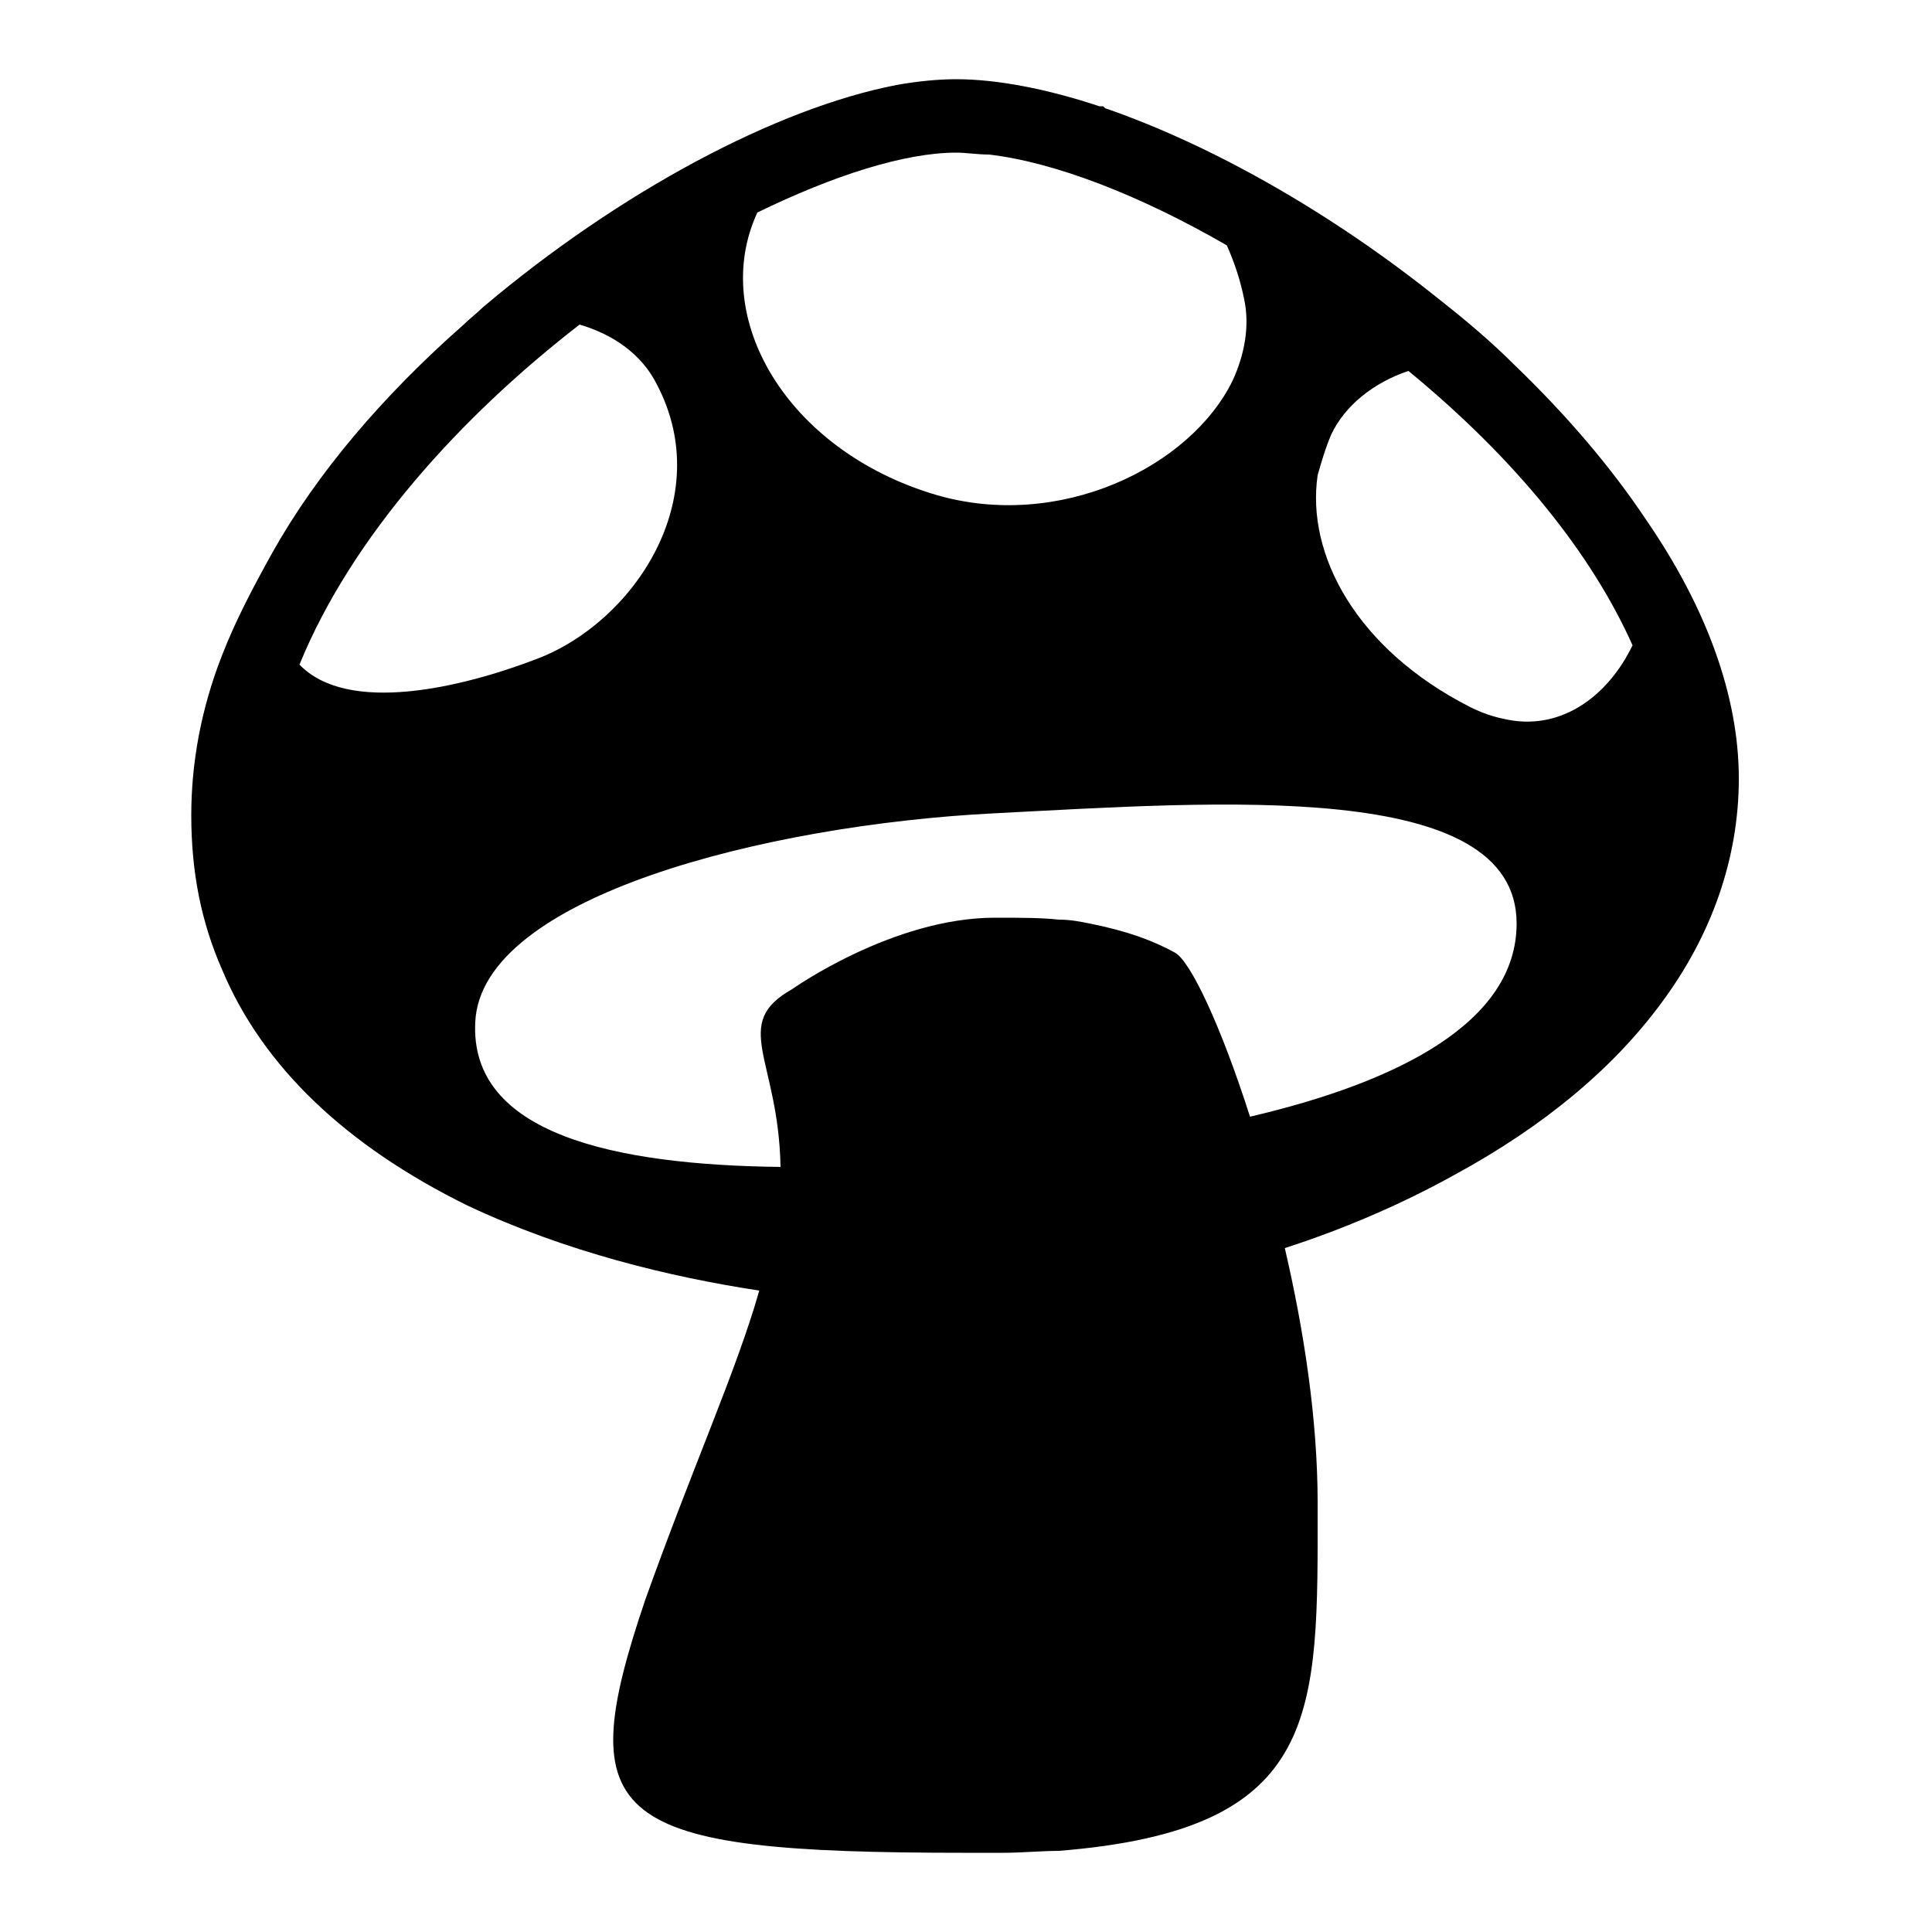 <?xml version="1.0" encoding="UTF-8"?>
<svg width="1200pt" height="1200pt" version="1.1" viewBox="0 0 1200 1200" xmlns="http://www.w3.org/2000/svg">
 <path d="m1022.4 322.8c-21.602-32.398-49.199-64.801-81.602-96-14.398-14.398-30-27.602-46.801-40.801-67.199-54-141.6-96-207.6-118.8l-1.199-1.199h-2.398c-32.398-10.801-63.602-16.801-88.801-16.801-10.801 0-24 1.199-37.199 3.602-74.398 14.398-171.6 66-256.8 138-3.602 3.602-8.398 7.199-12 10.801-50.398 44.398-91.199 92.398-118.8 141.6-12 21.602-22.801 42-31.199 63.602-13.199 33.602-19.199 67.199-19.199 99.602 0 34.801 6 66 19.199 96 25.199 60 76.801 109.2 152.4 146.4 61.199 28.801 126 44.398 181.2 52.801-14.398 50.398-40.801 108-70.801 192-46.793 138-22.793 157.2 199.21 157.2h22.801c12 0 24-1.199 34.801-1.199 164.4-13.199 160.8-85.199 160.8-216 0-51.602-8.398-106.8-20.398-158.4 37.199-12 73.199-27.602 105.6-45.602 55.199-30 98.398-66 128.4-106.8 31.199-42 48-90 48-139.2-0.004-51.602-20.402-106.8-57.605-160.8zm-195.6-52.801c8.398-18 26.398-32.398 48-39.602 67.199 55.199 114 114 139.2 170.4-15.602 32.398-45.602 54-80.398 45.602-6-1.199-13.199-3.602-20.398-7.199-70.801-36-102-94.801-94.801-144 2.398-8.398 4.797-16.801 8.398-25.199zm-356.4-138c46.801-22.801 91.199-37.199 123.6-37.199 6 0 13.199 1.199 20.398 1.199 40.801 4.801 93.602 25.199 147.6 56.398 4.801 10.801 8.398 21.602 10.801 33.602 3.602 16.801 0 34.801-7.199 50.398-26.398 54-108 93.602-184.8 70.801-92.402-27.598-140.4-110.4-110.4-175.2zm-284.4 280.8c32.398-79.199 99.602-153.6 174-211.2 20.398 6 38.398 18 48 37.199 37.199 70.801-14.398 147.6-74.398 170.4-46.801 18-117.6 34.801-147.6 3.602zm590.4 280.8c-18-56.398-37.199-97.199-46.801-102-13.199-7.199-28.801-13.199-52.801-18-6-1.199-12-2.398-19.199-2.398-10.801-1.199-24-1.199-39.602-1.199-63.602 0-126 44.398-126 44.398-38.398 21.602-8.398 43.199-7.199 110.4-103.2-1.199-193.2-20.398-189.6-90 3.602-78 181.2-122.4 321.6-129.6 140.4-7.199 325.2-21.602 325.2 68.398 0.004 61.203-73.195 98.402-165.6 120z"/>
</svg>
